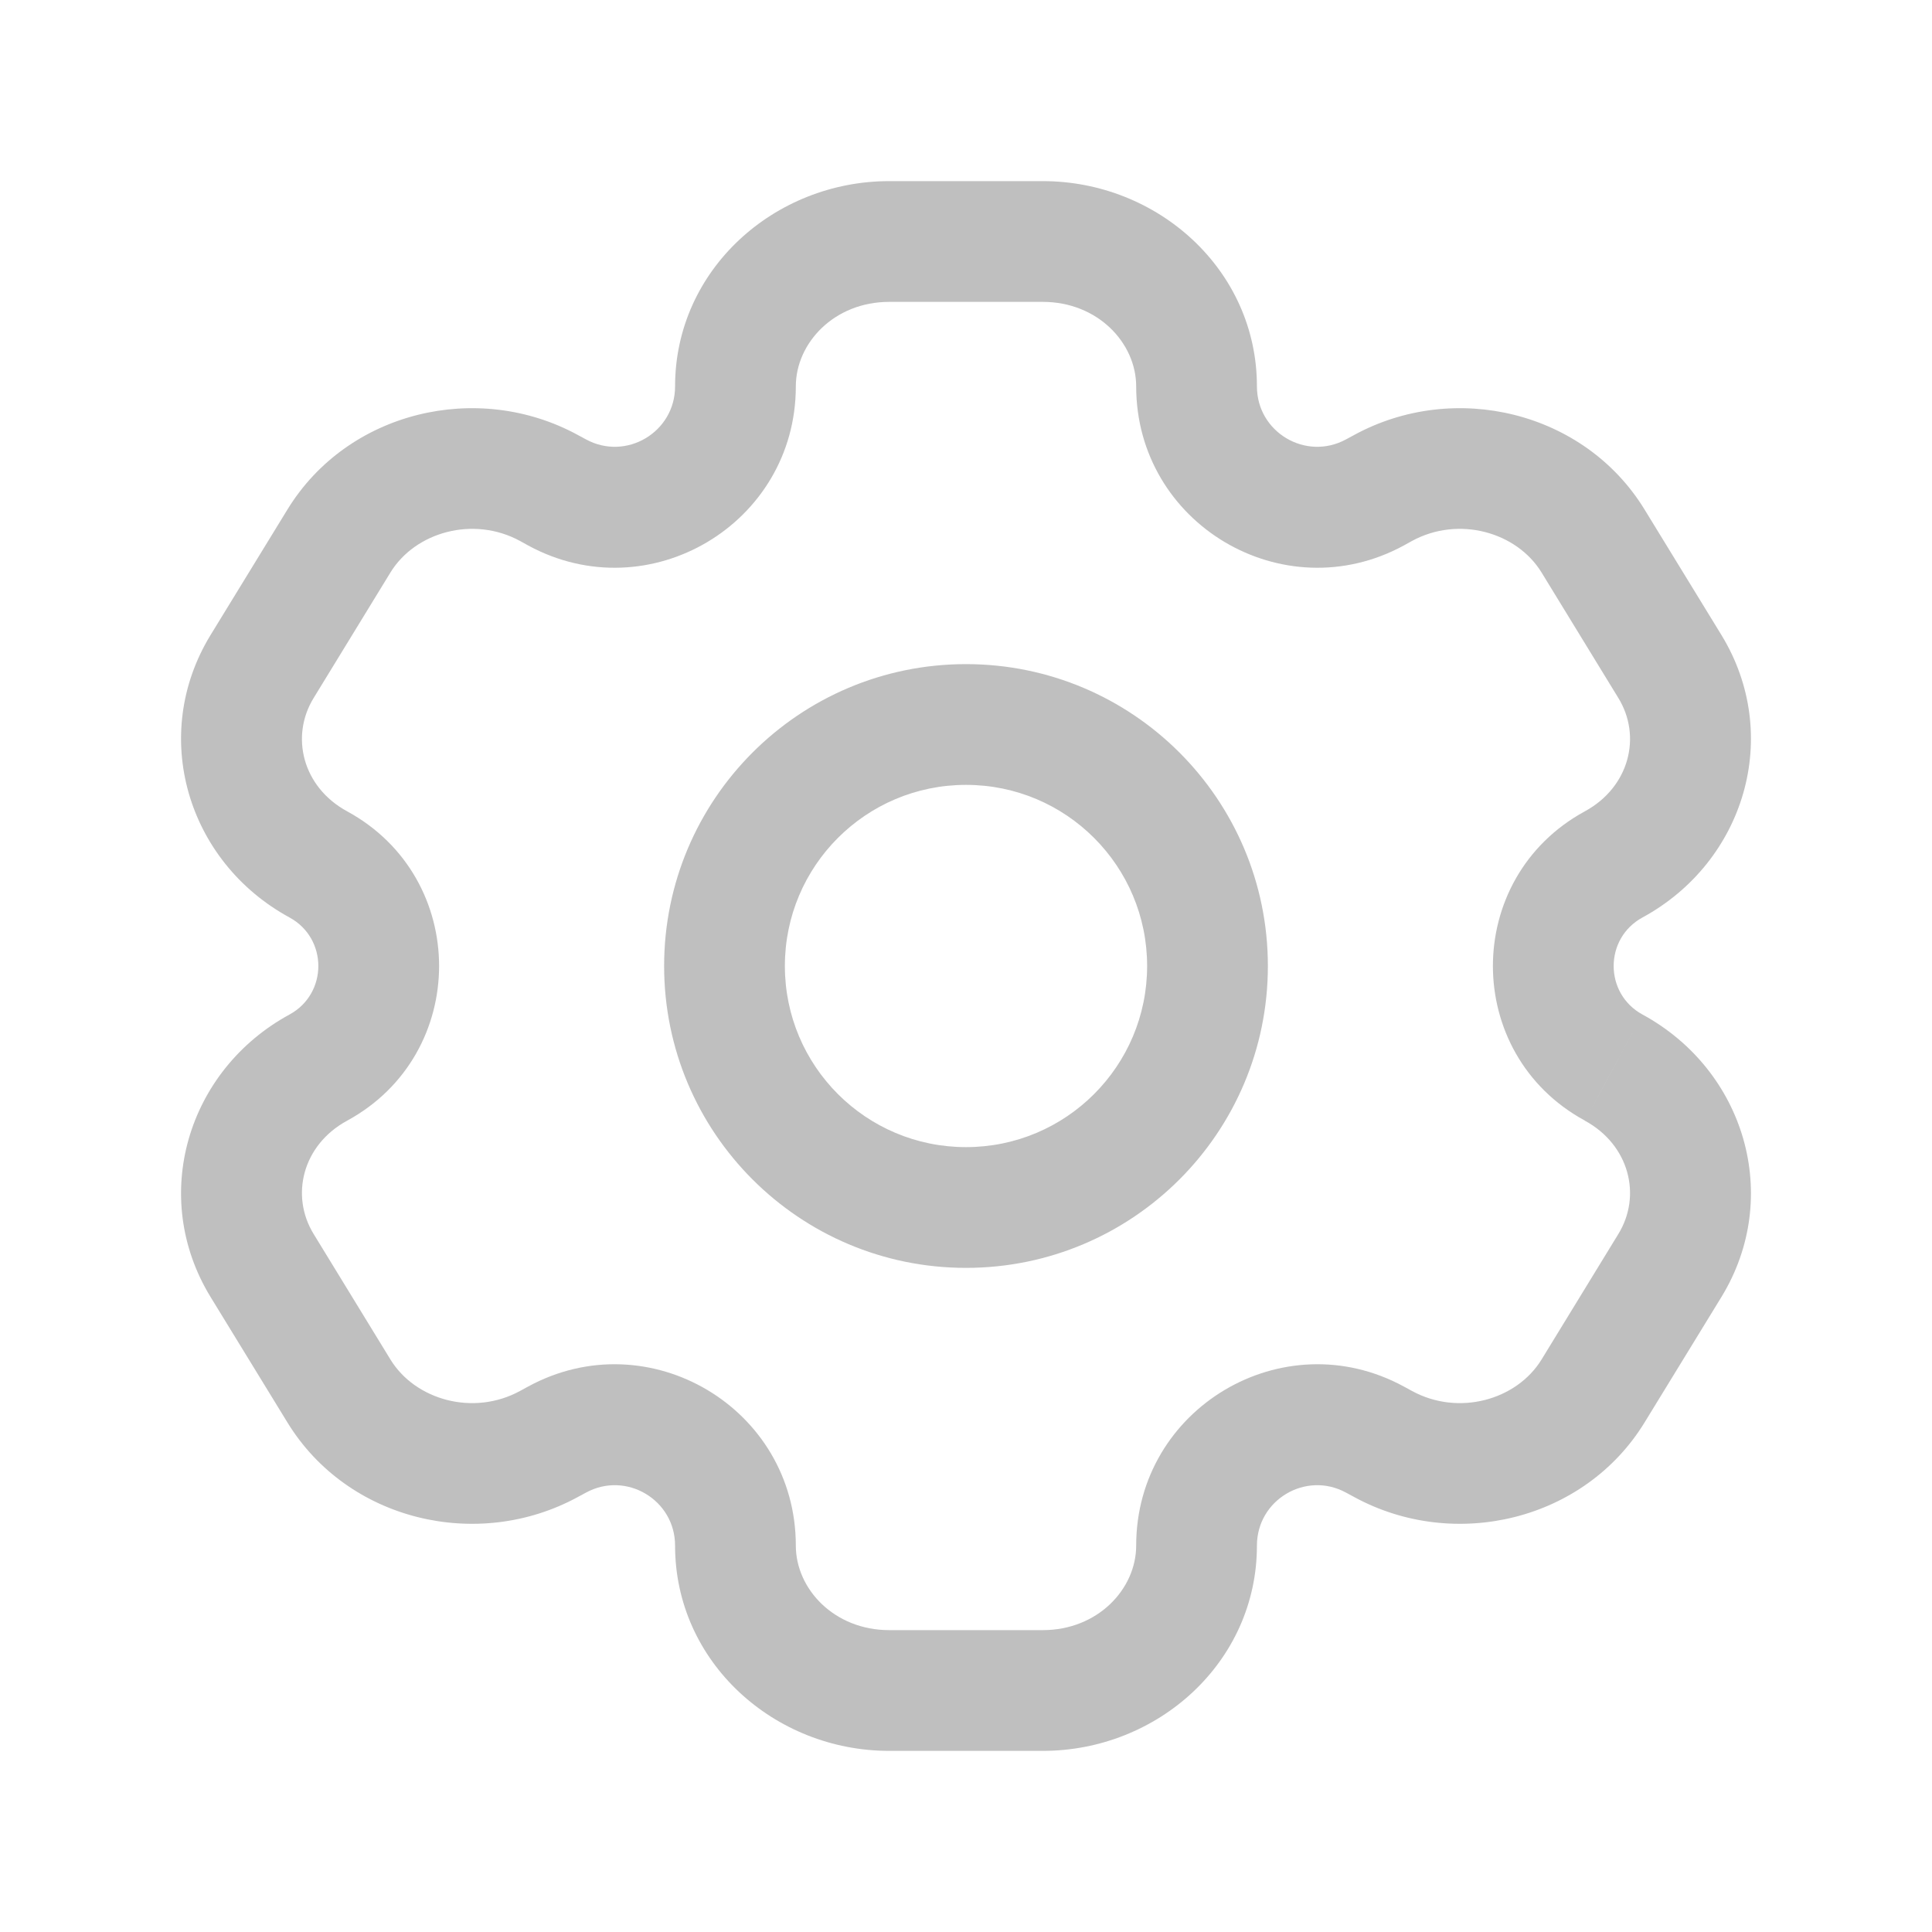 <svg width="24" height="24" viewBox="0 0 24 24" fill="none" xmlns="http://www.w3.org/2000/svg">
<path d="M20.744 15.721L20.104 15.329V15.329L20.744 15.721ZM19.789 17.279L20.429 17.671V17.671L19.789 17.279ZM3.256 8.279L2.616 7.888H2.616L3.256 8.279ZM4.211 6.721L4.85 7.112L4.211 6.721ZM6.819 6.062L7.177 5.403L7.177 5.403L6.819 6.062ZM3.955 10.738L3.596 11.397H3.596L3.955 10.738ZM17.181 17.938L16.823 18.597L16.823 18.597L17.181 17.938ZM20.045 13.262L19.687 13.92V13.921L20.045 13.262ZM4.211 17.279L3.571 17.671L3.571 17.671L4.211 17.279ZM3.256 15.721L3.896 15.329L3.896 15.329L3.256 15.721ZM19.789 6.721L20.429 6.329V6.329L19.789 6.721ZM20.744 8.279L20.104 8.671V8.671L20.744 8.279ZM20.045 10.738L20.404 11.397L20.045 10.738ZM17.181 6.062L17.54 6.72V6.72L17.181 6.062ZM3.955 13.262L4.313 13.921H4.313L3.955 13.262ZM6.819 17.938L6.46 17.279L6.46 17.279L6.819 17.938ZM17.08 6.117L16.721 5.458L17.08 6.117ZM6.92 6.117L6.561 6.776L6.561 6.776L6.92 6.117ZM17.08 17.883L17.439 17.224L17.439 17.224L17.08 17.883ZM6.92 17.883L7.279 18.542L7.279 18.542L6.92 17.883ZM11.046 3.75H12.954V2.25H11.046V3.75ZM12.954 20.25H11.046V21.75H12.954V20.25ZM11.046 20.25C10.363 20.25 9.886 19.739 9.886 19.2H8.386C8.386 20.649 9.619 21.75 11.046 21.75V20.25ZM14.114 19.2C14.114 19.739 13.637 20.25 12.954 20.25V21.75C14.381 21.75 15.614 20.649 15.614 19.2H14.114ZM12.954 3.75C13.637 3.75 14.114 4.261 14.114 4.8H15.614C15.614 3.351 14.381 2.25 12.954 2.25V3.75ZM11.046 2.25C9.619 2.25 8.386 3.351 8.386 4.8H9.886C9.886 4.261 10.363 3.75 11.046 3.75V2.25ZM20.104 15.329L19.15 16.888L20.429 17.671L21.384 16.112L20.104 15.329ZM3.896 8.671L4.85 7.112L3.571 6.329L2.616 7.888L3.896 8.671ZM4.85 7.112C5.159 6.608 5.881 6.405 6.46 6.72L7.177 5.403C5.93 4.724 4.317 5.111 3.571 6.329L4.85 7.112ZM4.313 10.079C3.757 9.777 3.604 9.147 3.896 8.671L2.616 7.888C1.854 9.134 2.326 10.706 3.596 11.397L4.313 10.079ZM19.15 16.888C18.841 17.392 18.119 17.595 17.54 17.279L16.823 18.597C18.07 19.276 19.683 18.889 20.429 17.671L19.15 16.888ZM21.384 16.112C22.146 14.866 21.674 13.294 20.404 12.603L19.687 13.921C20.242 14.223 20.396 14.853 20.104 15.329L21.384 16.112ZM4.85 16.888L3.896 15.329L2.616 16.112L3.571 17.671L4.85 16.888ZM19.15 7.112L20.104 8.671L21.384 7.888L20.429 6.329L19.15 7.112ZM20.104 8.671C20.396 9.147 20.242 9.777 19.687 10.079L20.404 11.397C21.674 10.706 22.146 9.134 21.384 7.888L20.104 8.671ZM17.54 6.72C18.119 6.405 18.841 6.608 19.15 7.112L20.429 6.329C19.683 5.111 18.07 4.724 16.823 5.403L17.54 6.72ZM3.896 15.329C3.604 14.853 3.757 14.223 4.313 13.921L3.596 12.603C2.326 13.294 1.854 14.866 2.616 16.112L3.896 15.329ZM3.571 17.671C4.317 18.889 5.93 19.276 7.177 18.597L6.46 17.279C5.881 17.595 5.159 17.392 4.85 16.888L3.571 17.671ZM17.439 6.776L17.54 6.72L16.823 5.403L16.721 5.458L17.439 6.776ZM6.46 6.72L6.561 6.776L7.279 5.458L7.177 5.403L6.46 6.72ZM17.54 17.279L17.439 17.224L16.721 18.542L16.823 18.597L17.54 17.279ZM6.561 17.224L6.46 17.279L7.177 18.597L7.279 18.542L6.561 17.224ZM3.596 11.397C4.074 11.657 4.074 12.343 3.596 12.603L4.313 13.921C5.835 13.092 5.835 10.908 4.313 10.079L3.596 11.397ZM7.279 18.542C7.778 18.27 8.386 18.631 8.386 19.2H9.886C9.886 17.493 8.06 16.408 6.561 17.224L7.279 18.542ZM15.614 19.2C15.614 18.631 16.222 18.27 16.721 18.542L17.439 17.224C15.94 16.408 14.114 17.493 14.114 19.2H15.614ZM20.404 12.603C19.926 12.343 19.926 11.657 20.404 11.397L19.687 10.079C18.165 10.908 18.165 13.092 19.687 13.92L20.404 12.603ZM6.561 6.776C8.06 7.592 9.886 6.507 9.886 4.8H8.386C8.386 5.369 7.778 5.73 7.279 5.458L6.561 6.776ZM16.721 5.458C16.222 5.73 15.614 5.369 15.614 4.8H14.114C14.114 6.507 15.94 7.592 17.439 6.776L16.721 5.458ZM14.25 12C14.25 13.243 13.243 14.25 12 14.25V15.75C14.071 15.75 15.75 14.071 15.75 12H14.25ZM12 14.25C10.757 14.25 9.75 13.243 9.75 12H8.25C8.25 14.071 9.929 15.75 12 15.75V14.25ZM9.75 12C9.75 10.757 10.757 9.75 12 9.75V8.25C9.929 8.25 8.25 9.929 8.25 12H9.75ZM12 9.75C13.243 9.75 14.25 10.757 14.25 12H15.75C15.75 9.929 14.071 8.25 12 8.25V9.75Z" fill="#BFBFBF"/>
</svg>
